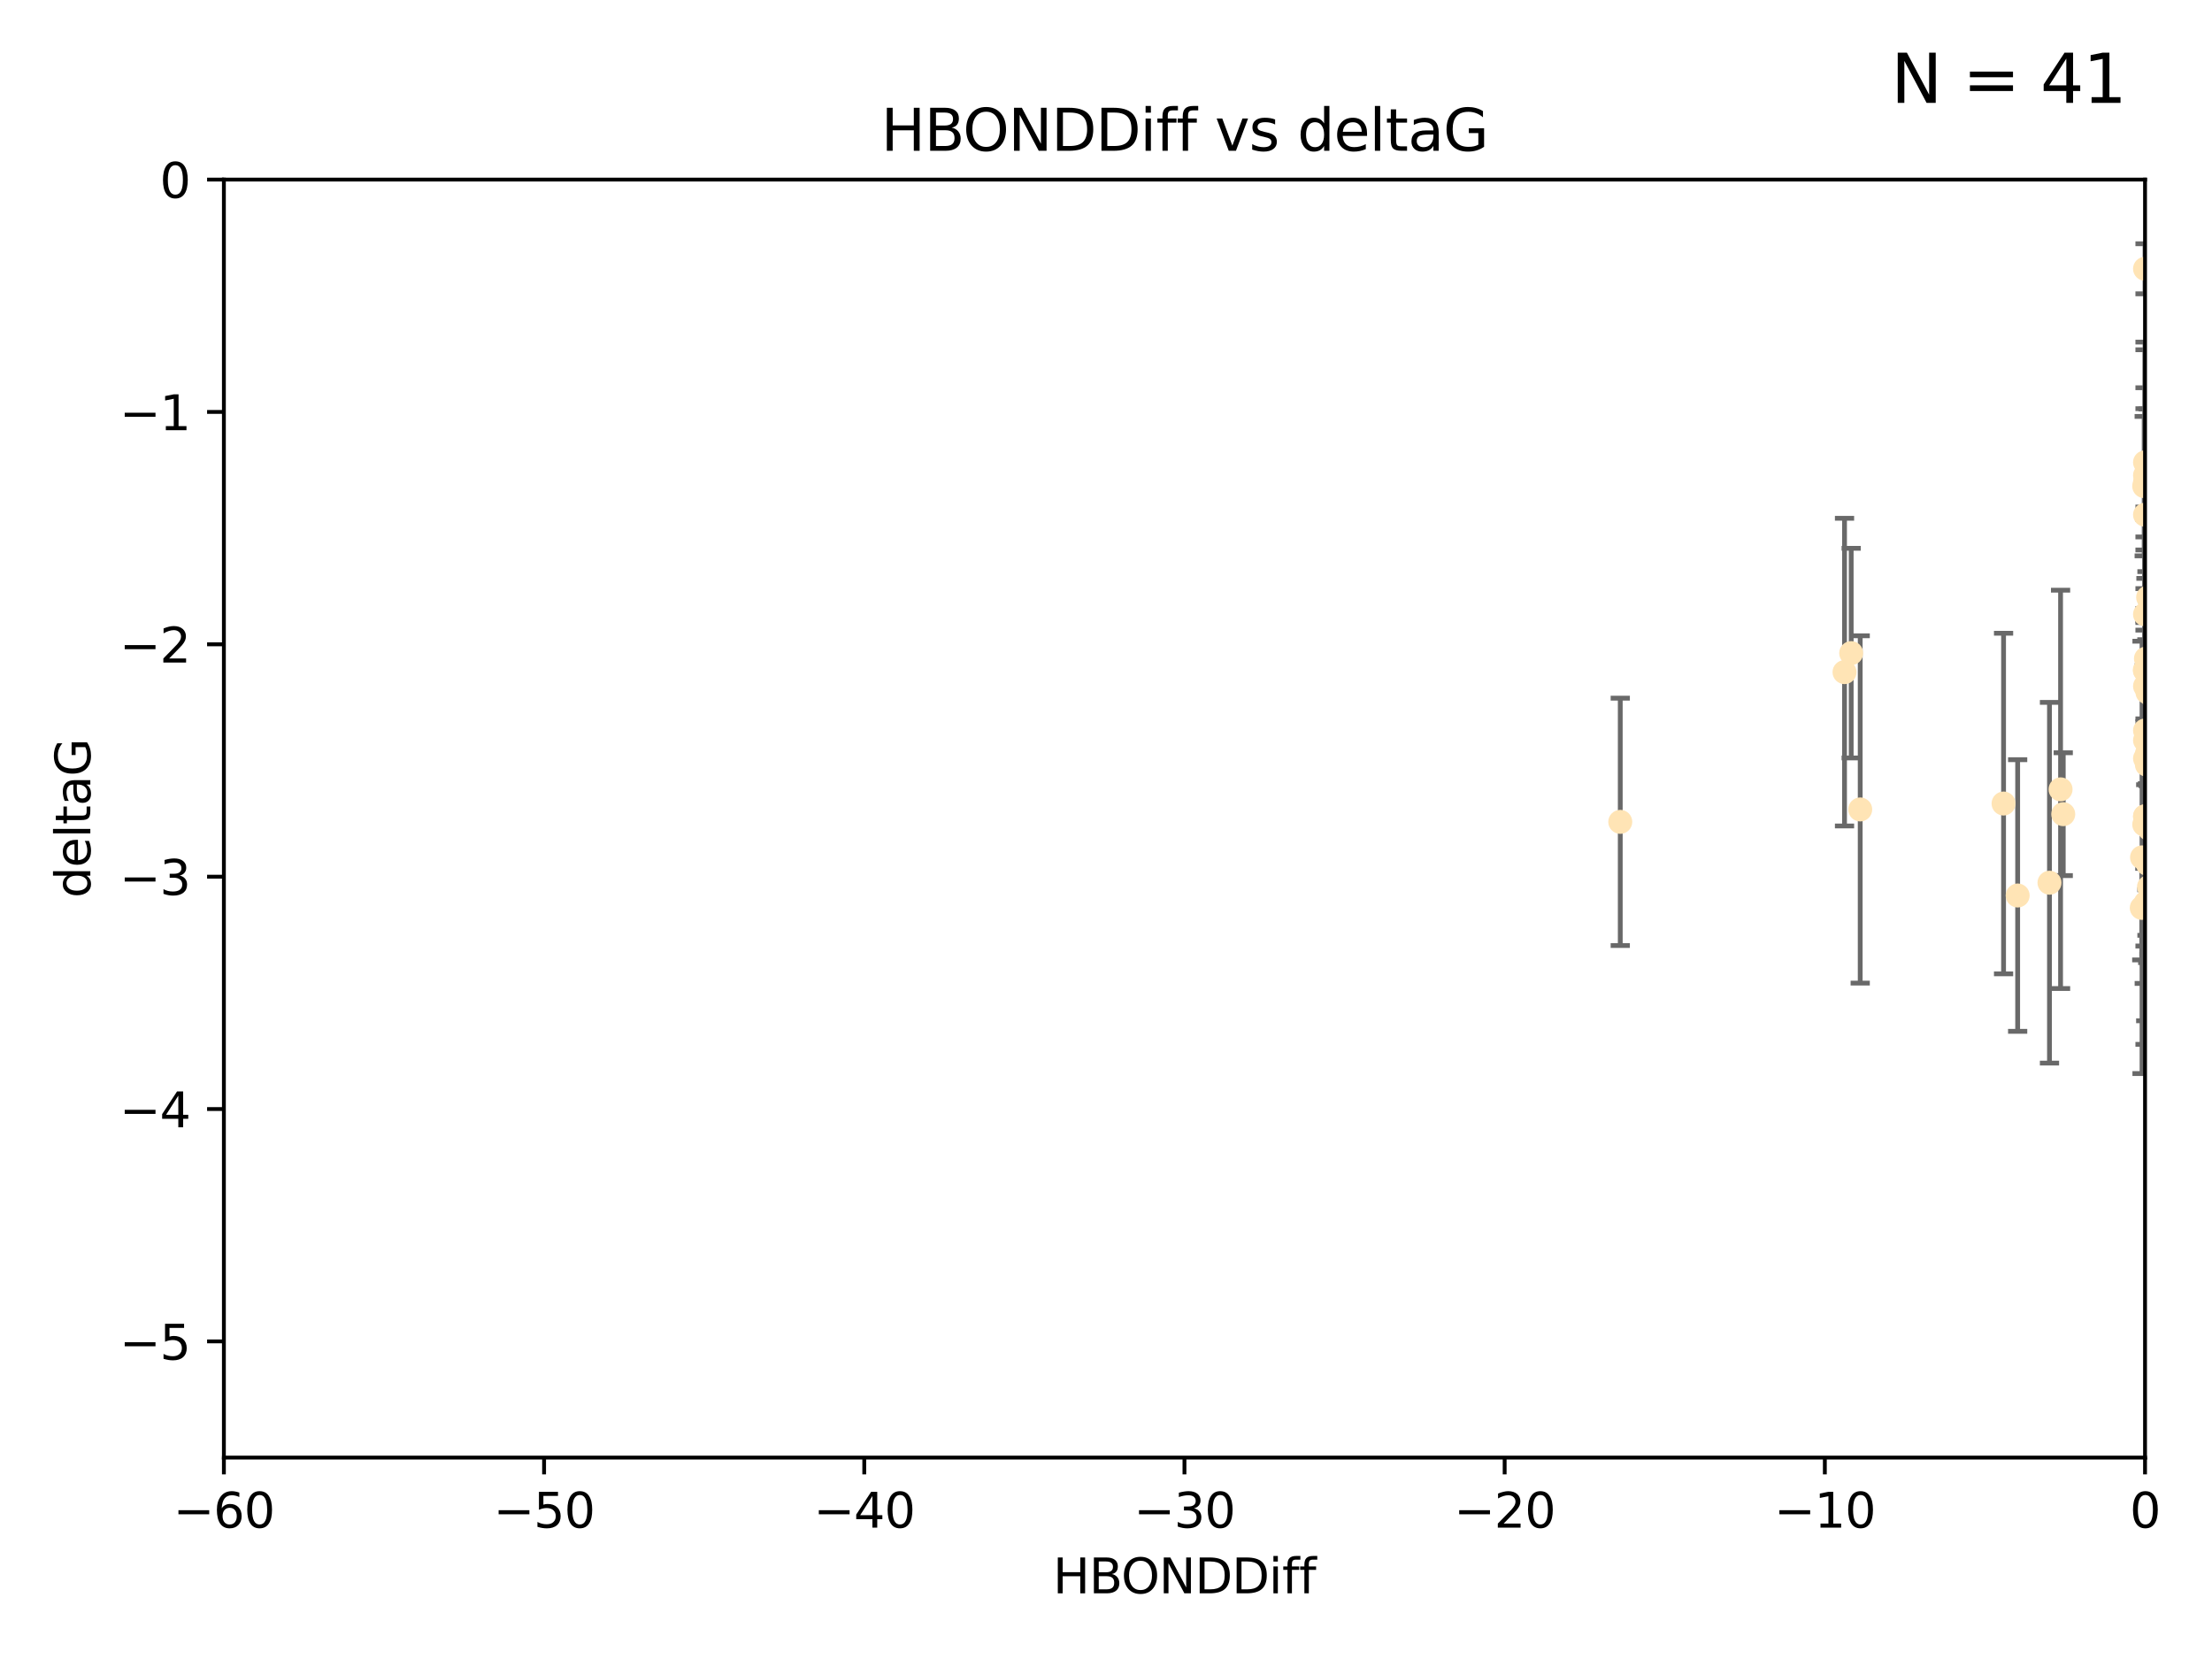 <?xml version="1.0" encoding="utf-8" standalone="no"?>
<!DOCTYPE svg PUBLIC "-//W3C//DTD SVG 1.1//EN"
  "http://www.w3.org/Graphics/SVG/1.1/DTD/svg11.dtd">
<svg xmlns:xlink="http://www.w3.org/1999/xlink" width="460.8pt" height="345.6pt" viewBox="0 0 460.8 345.6" xmlns="http://www.w3.org/2000/svg" version="1.1">
 <defs>
  <style type="text/css">*{stroke-linejoin: round; stroke-linecap: butt}</style>
 </defs>
 <g id="figure_1">
  <g id="patch_1">
   <path d="M 0 345.6 
L 460.8 345.6 
L 460.8 0 
L 0 0 
z
" style="fill: #ffffff"/>
  </g>
  <g id="axes_1">
   <g id="patch_2">
    <path d="M 46.64 303.64 
L 446.85 303.64 
L 446.85 37.411 
L 46.64 37.411 
z
" style="fill: #ffffff"/>
   </g>
   <g id="PathCollection_1">
    <defs>
     <path id="mff87466f36" d="M 0 1.118 
C 0.297 1.118 0.581 1 0.791 0.791 
C 1 0.581 1.118 0.297 1.118 0 
C 1.118 -0.297 1 -0.581 0.791 -0.791 
C 0.581 -1 0.297 -1.118 0 -1.118 
C -0.297 -1.118 -0.581 -1 -0.791 -0.791 
C -1 -0.581 -1.118 -0.297 -1.118 0 
C -1.118 0.297 -1 0.581 -0.791 0.791 
C -0.581 1 -0.297 1.118 0 1.118 
z
" style="stroke: #ffe4b5"/>
    </defs>
    <g clip-path="url(#p52e5b0562d)">
     <use xlink:href="#mff87466f36" x="446.686" y="171.763" style="fill: #ffe4b5; stroke: #ffe4b5"/>
     <use xlink:href="#mff87466f36" x="447.67" y="184.766" style="fill: #ffe4b5; stroke: #ffe4b5"/>
     <use xlink:href="#mff87466f36" x="429.812" y="169.607" style="fill: #ffe4b5; stroke: #ffe4b5"/>
     <use xlink:href="#mff87466f36" x="446.85" y="158.004" style="fill: #ffe4b5; stroke: #ffe4b5"/>
     <use xlink:href="#mff87466f36" x="420.315" y="186.549" style="fill: #ffe4b5; stroke: #ffe4b5"/>
     <use xlink:href="#mff87466f36" x="429.254" y="164.438" style="fill: #ffe4b5; stroke: #ffe4b5"/>
     <use xlink:href="#mff87466f36" x="470.883" y="150.131" style="fill: #ffe4b5; stroke: #ffe4b5"/>
     <use xlink:href="#mff87466f36" x="417.379" y="167.39" style="fill: #ffe4b5; stroke: #ffe4b5"/>
     <use xlink:href="#mff87466f36" x="446.168" y="189.127" style="fill: #ffe4b5; stroke: #ffe4b5"/>
     <use xlink:href="#mff87466f36" x="446.85" y="154.227" style="fill: #ffe4b5; stroke: #ffe4b5"/>
     <use xlink:href="#mff87466f36" x="387.515" y="168.621" style="fill: #ffe4b5; stroke: #ffe4b5"/>
     <use xlink:href="#mff87466f36" x="447.412" y="179.98" style="fill: #ffe4b5; stroke: #ffe4b5"/>
     <use xlink:href="#mff87466f36" x="446.85" y="100.413" style="fill: #ffe4b5; stroke: #ffe4b5"/>
     <use xlink:href="#mff87466f36" x="471.032" y="93.864" style="fill: #ffe4b5; stroke: #ffe4b5"/>
     <use xlink:href="#mff87466f36" x="446.85" y="99.014" style="fill: #ffe4b5; stroke: #ffe4b5"/>
     <use xlink:href="#mff87466f36" x="385.636" y="136.058" style="fill: #ffe4b5; stroke: #ffe4b5"/>
     <use xlink:href="#mff87466f36" x="470.887" y="116.525" style="fill: #ffe4b5; stroke: #ffe4b5"/>
     <use xlink:href="#mff87466f36" x="448.468" y="145.223" style="fill: #ffe4b5; stroke: #ffe4b5"/>
     <use xlink:href="#mff87466f36" x="447.041" y="137.205" style="fill: #ffe4b5; stroke: #ffe4b5"/>
     <use xlink:href="#mff87466f36" x="446.809" y="139.582" style="fill: #ffe4b5; stroke: #ffe4b5"/>
     <use xlink:href="#mff87466f36" x="446.85" y="127.973" style="fill: #ffe4b5; stroke: #ffe4b5"/>
     <use xlink:href="#mff87466f36" x="447.789" y="172.719" style="fill: #ffe4b5; stroke: #ffe4b5"/>
     <use xlink:href="#mff87466f36" x="446.85" y="107.23" style="fill: #ffe4b5; stroke: #ffe4b5"/>
     <use xlink:href="#mff87466f36" x="446.85" y="96.314" style="fill: #ffe4b5; stroke: #ffe4b5"/>
     <use xlink:href="#mff87466f36" x="471.009" y="150.407" style="fill: #ffe4b5; stroke: #ffe4b5"/>
     <use xlink:href="#mff87466f36" x="446.85" y="170.091" style="fill: #ffe4b5; stroke: #ffe4b5"/>
     <use xlink:href="#mff87466f36" x="446.85" y="170.053" style="fill: #ffe4b5; stroke: #ffe4b5"/>
     <use xlink:href="#mff87466f36" x="446.226" y="178.609" style="fill: #ffe4b5; stroke: #ffe4b5"/>
     <use xlink:href="#mff87466f36" x="446.85" y="55.993" style="fill: #ffe4b5; stroke: #ffe4b5"/>
     <use xlink:href="#mff87466f36" x="446.677" y="101.272" style="fill: #ffe4b5; stroke: #ffe4b5"/>
     <use xlink:href="#mff87466f36" x="337.531" y="171.206" style="fill: #ffe4b5; stroke: #ffe4b5"/>
     <use xlink:href="#mff87466f36" x="384.248" y="140.015" style="fill: #ffe4b5; stroke: #ffe4b5"/>
     <use xlink:href="#mff87466f36" x="426.944" y="183.887" style="fill: #ffe4b5; stroke: #ffe4b5"/>
     <use xlink:href="#mff87466f36" x="446.994" y="188.059" style="fill: #ffe4b5; stroke: #ffe4b5"/>
     <use xlink:href="#mff87466f36" x="447.362" y="144.242" style="fill: #ffe4b5; stroke: #ffe4b5"/>
     <use xlink:href="#mff87466f36" x="447.236" y="159.303" style="fill: #ffe4b5; stroke: #ffe4b5"/>
     <use xlink:href="#mff87466f36" x="446.85" y="139.717" style="fill: #ffe4b5; stroke: #ffe4b5"/>
     <use xlink:href="#mff87466f36" x="447.496" y="124.44" style="fill: #ffe4b5; stroke: #ffe4b5"/>
     <use xlink:href="#mff87466f36" x="446.85" y="152.182" style="fill: #ffe4b5; stroke: #ffe4b5"/>
     <use xlink:href="#mff87466f36" x="446.85" y="142.938" style="fill: #ffe4b5; stroke: #ffe4b5"/>
     <use xlink:href="#mff87466f36" x="447.254" y="156.959" style="fill: #ffe4b5; stroke: #ffe4b5"/>
    </g>
   </g>
   <g id="matplotlib.axis_1">
    <g id="xtick_1">
     <g id="line2d_1">
      <defs>
       <path id="m20a57cc7c9" d="M 0 0 
L 0 3.5 
" style="stroke: #000000; stroke-width: 0.8"/>
      </defs>
      <g>
       <use xlink:href="#m20a57cc7c9" x="46.64" y="303.64" style="stroke: #000000; stroke-width: 0.8"/>
      </g>
     </g>
     <g id="text_1">
      <!-- −60 -->
      <g transform="translate(36.088 318.238)scale(0.1 -0.1)">
       <defs>
        <path id="DejaVuSans-2212" d="M 678 2272 
L 4684 2272 
L 4684 1741 
L 678 1741 
L 678 2272 
z
" transform="scale(0.016)"/>
        <path id="DejaVuSans-36" d="M 2113 2584 
Q 1688 2584 1439 2293 
Q 1191 2003 1191 1497 
Q 1191 994 1439 701 
Q 1688 409 2113 409 
Q 2538 409 2786 701 
Q 3034 994 3034 1497 
Q 3034 2003 2786 2293 
Q 2538 2584 2113 2584 
z
M 3366 4563 
L 3366 3988 
Q 3128 4100 2886 4159 
Q 2644 4219 2406 4219 
Q 1781 4219 1451 3797 
Q 1122 3375 1075 2522 
Q 1259 2794 1537 2939 
Q 1816 3084 2150 3084 
Q 2853 3084 3261 2657 
Q 3669 2231 3669 1497 
Q 3669 778 3244 343 
Q 2819 -91 2113 -91 
Q 1303 -91 875 529 
Q 447 1150 447 2328 
Q 447 3434 972 4092 
Q 1497 4750 2381 4750 
Q 2619 4750 2861 4703 
Q 3103 4656 3366 4563 
z
" transform="scale(0.016)"/>
        <path id="DejaVuSans-30" d="M 2034 4250 
Q 1547 4250 1301 3770 
Q 1056 3291 1056 2328 
Q 1056 1369 1301 889 
Q 1547 409 2034 409 
Q 2525 409 2770 889 
Q 3016 1369 3016 2328 
Q 3016 3291 2770 3770 
Q 2525 4250 2034 4250 
z
M 2034 4750 
Q 2819 4750 3233 4129 
Q 3647 3509 3647 2328 
Q 3647 1150 3233 529 
Q 2819 -91 2034 -91 
Q 1250 -91 836 529 
Q 422 1150 422 2328 
Q 422 3509 836 4129 
Q 1250 4750 2034 4750 
z
" transform="scale(0.016)"/>
       </defs>
       <use xlink:href="#DejaVuSans-2212"/>
       <use xlink:href="#DejaVuSans-36" x="83.789"/>
       <use xlink:href="#DejaVuSans-30" x="147.412"/>
      </g>
     </g>
    </g>
    <g id="xtick_2">
     <g id="line2d_2">
      <g>
       <use xlink:href="#m20a57cc7c9" x="113.342" y="303.64" style="stroke: #000000; stroke-width: 0.8"/>
      </g>
     </g>
     <g id="text_2">
      <!-- −50 -->
      <g transform="translate(102.789 318.238)scale(0.1 -0.1)">
       <defs>
        <path id="DejaVuSans-35" d="M 691 4666 
L 3169 4666 
L 3169 4134 
L 1269 4134 
L 1269 2991 
Q 1406 3038 1543 3061 
Q 1681 3084 1819 3084 
Q 2600 3084 3056 2656 
Q 3513 2228 3513 1497 
Q 3513 744 3044 326 
Q 2575 -91 1722 -91 
Q 1428 -91 1123 -41 
Q 819 9 494 109 
L 494 744 
Q 775 591 1075 516 
Q 1375 441 1709 441 
Q 2250 441 2565 725 
Q 2881 1009 2881 1497 
Q 2881 1984 2565 2268 
Q 2250 2553 1709 2553 
Q 1456 2553 1204 2497 
Q 953 2441 691 2322 
L 691 4666 
z
" transform="scale(0.016)"/>
       </defs>
       <use xlink:href="#DejaVuSans-2212"/>
       <use xlink:href="#DejaVuSans-35" x="83.789"/>
       <use xlink:href="#DejaVuSans-30" x="147.412"/>
      </g>
     </g>
    </g>
    <g id="xtick_3">
     <g id="line2d_3">
      <g>
       <use xlink:href="#m20a57cc7c9" x="180.043" y="303.64" style="stroke: #000000; stroke-width: 0.8"/>
      </g>
     </g>
     <g id="text_3">
      <!-- −40 -->
      <g transform="translate(169.491 318.238)scale(0.1 -0.1)">
       <defs>
        <path id="DejaVuSans-34" d="M 2419 4116 
L 825 1625 
L 2419 1625 
L 2419 4116 
z
M 2253 4666 
L 3047 4666 
L 3047 1625 
L 3713 1625 
L 3713 1100 
L 3047 1100 
L 3047 0 
L 2419 0 
L 2419 1100 
L 313 1100 
L 313 1709 
L 2253 4666 
z
" transform="scale(0.016)"/>
       </defs>
       <use xlink:href="#DejaVuSans-2212"/>
       <use xlink:href="#DejaVuSans-34" x="83.789"/>
       <use xlink:href="#DejaVuSans-30" x="147.412"/>
      </g>
     </g>
    </g>
    <g id="xtick_4">
     <g id="line2d_4">
      <g>
       <use xlink:href="#m20a57cc7c9" x="246.745" y="303.64" style="stroke: #000000; stroke-width: 0.8"/>
      </g>
     </g>
     <g id="text_4">
      <!-- −30 -->
      <g transform="translate(236.193 318.238)scale(0.1 -0.1)">
       <defs>
        <path id="DejaVuSans-33" d="M 2597 2516 
Q 3050 2419 3304 2112 
Q 3559 1806 3559 1356 
Q 3559 666 3084 287 
Q 2609 -91 1734 -91 
Q 1441 -91 1130 -33 
Q 819 25 488 141 
L 488 750 
Q 750 597 1062 519 
Q 1375 441 1716 441 
Q 2309 441 2620 675 
Q 2931 909 2931 1356 
Q 2931 1769 2642 2001 
Q 2353 2234 1838 2234 
L 1294 2234 
L 1294 2753 
L 1863 2753 
Q 2328 2753 2575 2939 
Q 2822 3125 2822 3475 
Q 2822 3834 2567 4026 
Q 2313 4219 1838 4219 
Q 1578 4219 1281 4162 
Q 984 4106 628 3988 
L 628 4550 
Q 988 4650 1302 4700 
Q 1616 4750 1894 4750 
Q 2613 4750 3031 4423 
Q 3450 4097 3450 3541 
Q 3450 3153 3228 2886 
Q 3006 2619 2597 2516 
z
" transform="scale(0.016)"/>
       </defs>
       <use xlink:href="#DejaVuSans-2212"/>
       <use xlink:href="#DejaVuSans-33" x="83.789"/>
       <use xlink:href="#DejaVuSans-30" x="147.412"/>
      </g>
     </g>
    </g>
    <g id="xtick_5">
     <g id="line2d_5">
      <g>
       <use xlink:href="#m20a57cc7c9" x="313.447" y="303.64" style="stroke: #000000; stroke-width: 0.8"/>
      </g>
     </g>
     <g id="text_5">
      <!-- −20 -->
      <g transform="translate(302.894 318.238)scale(0.1 -0.1)">
       <defs>
        <path id="DejaVuSans-32" d="M 1228 531 
L 3431 531 
L 3431 0 
L 469 0 
L 469 531 
Q 828 903 1448 1529 
Q 2069 2156 2228 2338 
Q 2531 2678 2651 2914 
Q 2772 3150 2772 3378 
Q 2772 3750 2511 3984 
Q 2250 4219 1831 4219 
Q 1534 4219 1204 4116 
Q 875 4013 500 3803 
L 500 4441 
Q 881 4594 1212 4672 
Q 1544 4750 1819 4750 
Q 2544 4750 2975 4387 
Q 3406 4025 3406 3419 
Q 3406 3131 3298 2873 
Q 3191 2616 2906 2266 
Q 2828 2175 2409 1742 
Q 1991 1309 1228 531 
z
" transform="scale(0.016)"/>
       </defs>
       <use xlink:href="#DejaVuSans-2212"/>
       <use xlink:href="#DejaVuSans-32" x="83.789"/>
       <use xlink:href="#DejaVuSans-30" x="147.412"/>
      </g>
     </g>
    </g>
    <g id="xtick_6">
     <g id="line2d_6">
      <g>
       <use xlink:href="#m20a57cc7c9" x="380.148" y="303.64" style="stroke: #000000; stroke-width: 0.8"/>
      </g>
     </g>
     <g id="text_6">
      <!-- −10 -->
      <g transform="translate(369.596 318.238)scale(0.1 -0.1)">
       <defs>
        <path id="DejaVuSans-31" d="M 794 531 
L 1825 531 
L 1825 4091 
L 703 3866 
L 703 4441 
L 1819 4666 
L 2450 4666 
L 2450 531 
L 3481 531 
L 3481 0 
L 794 0 
L 794 531 
z
" transform="scale(0.016)"/>
       </defs>
       <use xlink:href="#DejaVuSans-2212"/>
       <use xlink:href="#DejaVuSans-31" x="83.789"/>
       <use xlink:href="#DejaVuSans-30" x="147.412"/>
      </g>
     </g>
    </g>
    <g id="xtick_7">
     <g id="line2d_7">
      <g>
       <use xlink:href="#m20a57cc7c9" x="446.85" y="303.64" style="stroke: #000000; stroke-width: 0.8"/>
      </g>
     </g>
     <g id="text_7">
      <!-- 0 -->
      <g transform="translate(443.669 318.238)scale(0.1 -0.1)">
       <use xlink:href="#DejaVuSans-30"/>
      </g>
     </g>
    </g>
    <g id="text_8">
     <!-- HBONDDiff -->
     <g transform="translate(219.356 331.917)scale(0.1 -0.1)">
      <defs>
       <path id="DejaVuSans-48" d="M 628 4666 
L 1259 4666 
L 1259 2753 
L 3553 2753 
L 3553 4666 
L 4184 4666 
L 4184 0 
L 3553 0 
L 3553 2222 
L 1259 2222 
L 1259 0 
L 628 0 
L 628 4666 
z
" transform="scale(0.016)"/>
       <path id="DejaVuSans-42" d="M 1259 2228 
L 1259 519 
L 2272 519 
Q 2781 519 3026 730 
Q 3272 941 3272 1375 
Q 3272 1813 3026 2020 
Q 2781 2228 2272 2228 
L 1259 2228 
z
M 1259 4147 
L 1259 2741 
L 2194 2741 
Q 2656 2741 2882 2914 
Q 3109 3088 3109 3444 
Q 3109 3797 2882 3972 
Q 2656 4147 2194 4147 
L 1259 4147 
z
M 628 4666 
L 2241 4666 
Q 2963 4666 3353 4366 
Q 3744 4066 3744 3513 
Q 3744 3084 3544 2831 
Q 3344 2578 2956 2516 
Q 3422 2416 3680 2098 
Q 3938 1781 3938 1306 
Q 3938 681 3513 340 
Q 3088 0 2303 0 
L 628 0 
L 628 4666 
z
" transform="scale(0.016)"/>
       <path id="DejaVuSans-4f" d="M 2522 4238 
Q 1834 4238 1429 3725 
Q 1025 3213 1025 2328 
Q 1025 1447 1429 934 
Q 1834 422 2522 422 
Q 3209 422 3611 934 
Q 4013 1447 4013 2328 
Q 4013 3213 3611 3725 
Q 3209 4238 2522 4238 
z
M 2522 4750 
Q 3503 4750 4090 4092 
Q 4678 3434 4678 2328 
Q 4678 1225 4090 567 
Q 3503 -91 2522 -91 
Q 1538 -91 948 565 
Q 359 1222 359 2328 
Q 359 3434 948 4092 
Q 1538 4750 2522 4750 
z
" transform="scale(0.016)"/>
       <path id="DejaVuSans-4e" d="M 628 4666 
L 1478 4666 
L 3547 763 
L 3547 4666 
L 4159 4666 
L 4159 0 
L 3309 0 
L 1241 3903 
L 1241 0 
L 628 0 
L 628 4666 
z
" transform="scale(0.016)"/>
       <path id="DejaVuSans-44" d="M 1259 4147 
L 1259 519 
L 2022 519 
Q 2988 519 3436 956 
Q 3884 1394 3884 2338 
Q 3884 3275 3436 3711 
Q 2988 4147 2022 4147 
L 1259 4147 
z
M 628 4666 
L 1925 4666 
Q 3281 4666 3915 4102 
Q 4550 3538 4550 2338 
Q 4550 1131 3912 565 
Q 3275 0 1925 0 
L 628 0 
L 628 4666 
z
" transform="scale(0.016)"/>
       <path id="DejaVuSans-69" d="M 603 3500 
L 1178 3500 
L 1178 0 
L 603 0 
L 603 3500 
z
M 603 4863 
L 1178 4863 
L 1178 4134 
L 603 4134 
L 603 4863 
z
" transform="scale(0.016)"/>
       <path id="DejaVuSans-66" d="M 2375 4863 
L 2375 4384 
L 1825 4384 
Q 1516 4384 1395 4259 
Q 1275 4134 1275 3809 
L 1275 3500 
L 2222 3500 
L 2222 3053 
L 1275 3053 
L 1275 0 
L 697 0 
L 697 3053 
L 147 3053 
L 147 3500 
L 697 3500 
L 697 3744 
Q 697 4328 969 4595 
Q 1241 4863 1831 4863 
L 2375 4863 
z
" transform="scale(0.016)"/>
      </defs>
      <use xlink:href="#DejaVuSans-48"/>
      <use xlink:href="#DejaVuSans-42" x="75.195"/>
      <use xlink:href="#DejaVuSans-4f" x="142.049"/>
      <use xlink:href="#DejaVuSans-4e" x="220.76"/>
      <use xlink:href="#DejaVuSans-44" x="295.564"/>
      <use xlink:href="#DejaVuSans-44" x="372.566"/>
      <use xlink:href="#DejaVuSans-69" x="449.568"/>
      <use xlink:href="#DejaVuSans-66" x="477.352"/>
      <use xlink:href="#DejaVuSans-66" x="512.557"/>
     </g>
    </g>
   </g>
   <g id="matplotlib.axis_2">
    <g id="ytick_1">
     <g id="line2d_8">
      <defs>
       <path id="mea508e1a35" d="M 0 0 
L -3.5 0 
" style="stroke: #000000; stroke-width: 0.8"/>
      </defs>
      <g>
       <use xlink:href="#mea508e1a35" x="46.64" y="279.437" style="stroke: #000000; stroke-width: 0.8"/>
      </g>
     </g>
     <g id="text_9">
      <!-- −5 -->
      <g transform="translate(24.898 283.237)scale(0.1 -0.1)">
       <use xlink:href="#DejaVuSans-2212"/>
       <use xlink:href="#DejaVuSans-35" x="83.789"/>
      </g>
     </g>
    </g>
    <g id="ytick_2">
     <g id="line2d_9">
      <g>
       <use xlink:href="#mea508e1a35" x="46.64" y="231.032" style="stroke: #000000; stroke-width: 0.8"/>
      </g>
     </g>
     <g id="text_10">
      <!-- −4 -->
      <g transform="translate(24.898 234.831)scale(0.1 -0.1)">
       <use xlink:href="#DejaVuSans-2212"/>
       <use xlink:href="#DejaVuSans-34" x="83.789"/>
      </g>
     </g>
    </g>
    <g id="ytick_3">
     <g id="line2d_10">
      <g>
       <use xlink:href="#mea508e1a35" x="46.64" y="182.627" style="stroke: #000000; stroke-width: 0.8"/>
      </g>
     </g>
     <g id="text_11">
      <!-- −3 -->
      <g transform="translate(24.898 186.426)scale(0.1 -0.1)">
       <use xlink:href="#DejaVuSans-2212"/>
       <use xlink:href="#DejaVuSans-33" x="83.789"/>
      </g>
     </g>
    </g>
    <g id="ytick_4">
     <g id="line2d_11">
      <g>
       <use xlink:href="#mea508e1a35" x="46.64" y="134.222" style="stroke: #000000; stroke-width: 0.8"/>
      </g>
     </g>
     <g id="text_12">
      <!-- −2 -->
      <g transform="translate(24.898 138.021)scale(0.1 -0.1)">
       <use xlink:href="#DejaVuSans-2212"/>
       <use xlink:href="#DejaVuSans-32" x="83.789"/>
      </g>
     </g>
    </g>
    <g id="ytick_5">
     <g id="line2d_12">
      <g>
       <use xlink:href="#mea508e1a35" x="46.64" y="85.816" style="stroke: #000000; stroke-width: 0.8"/>
      </g>
     </g>
     <g id="text_13">
      <!-- −1 -->
      <g transform="translate(24.898 89.616)scale(0.1 -0.1)">
       <use xlink:href="#DejaVuSans-2212"/>
       <use xlink:href="#DejaVuSans-31" x="83.789"/>
      </g>
     </g>
    </g>
    <g id="ytick_6">
     <g id="line2d_13">
      <g>
       <use xlink:href="#mea508e1a35" x="46.64" y="37.411" style="stroke: #000000; stroke-width: 0.8"/>
      </g>
     </g>
     <g id="text_14">
      <!-- 0 -->
      <g transform="translate(33.278 41.21)scale(0.1 -0.1)">
       <use xlink:href="#DejaVuSans-30"/>
      </g>
     </g>
    </g>
    <g id="text_15">
     <!-- deltaG -->
     <g transform="translate(18.818 187.064)rotate(-90)scale(0.1 -0.1)">
      <defs>
       <path id="DejaVuSans-64" d="M 2906 2969 
L 2906 4863 
L 3481 4863 
L 3481 0 
L 2906 0 
L 2906 525 
Q 2725 213 2448 61 
Q 2172 -91 1784 -91 
Q 1150 -91 751 415 
Q 353 922 353 1747 
Q 353 2572 751 3078 
Q 1150 3584 1784 3584 
Q 2172 3584 2448 3432 
Q 2725 3281 2906 2969 
z
M 947 1747 
Q 947 1113 1208 752 
Q 1469 391 1925 391 
Q 2381 391 2643 752 
Q 2906 1113 2906 1747 
Q 2906 2381 2643 2742 
Q 2381 3103 1925 3103 
Q 1469 3103 1208 2742 
Q 947 2381 947 1747 
z
" transform="scale(0.016)"/>
       <path id="DejaVuSans-65" d="M 3597 1894 
L 3597 1613 
L 953 1613 
Q 991 1019 1311 708 
Q 1631 397 2203 397 
Q 2534 397 2845 478 
Q 3156 559 3463 722 
L 3463 178 
Q 3153 47 2828 -22 
Q 2503 -91 2169 -91 
Q 1331 -91 842 396 
Q 353 884 353 1716 
Q 353 2575 817 3079 
Q 1281 3584 2069 3584 
Q 2775 3584 3186 3129 
Q 3597 2675 3597 1894 
z
M 3022 2063 
Q 3016 2534 2758 2815 
Q 2500 3097 2075 3097 
Q 1594 3097 1305 2825 
Q 1016 2553 972 2059 
L 3022 2063 
z
" transform="scale(0.016)"/>
       <path id="DejaVuSans-6c" d="M 603 4863 
L 1178 4863 
L 1178 0 
L 603 0 
L 603 4863 
z
" transform="scale(0.016)"/>
       <path id="DejaVuSans-74" d="M 1172 4494 
L 1172 3500 
L 2356 3500 
L 2356 3053 
L 1172 3053 
L 1172 1153 
Q 1172 725 1289 603 
Q 1406 481 1766 481 
L 2356 481 
L 2356 0 
L 1766 0 
Q 1100 0 847 248 
Q 594 497 594 1153 
L 594 3053 
L 172 3053 
L 172 3500 
L 594 3500 
L 594 4494 
L 1172 4494 
z
" transform="scale(0.016)"/>
       <path id="DejaVuSans-61" d="M 2194 1759 
Q 1497 1759 1228 1600 
Q 959 1441 959 1056 
Q 959 750 1161 570 
Q 1363 391 1709 391 
Q 2188 391 2477 730 
Q 2766 1069 2766 1631 
L 2766 1759 
L 2194 1759 
z
M 3341 1997 
L 3341 0 
L 2766 0 
L 2766 531 
Q 2569 213 2275 61 
Q 1981 -91 1556 -91 
Q 1019 -91 701 211 
Q 384 513 384 1019 
Q 384 1609 779 1909 
Q 1175 2209 1959 2209 
L 2766 2209 
L 2766 2266 
Q 2766 2663 2505 2880 
Q 2244 3097 1772 3097 
Q 1472 3097 1187 3025 
Q 903 2953 641 2809 
L 641 3341 
Q 956 3463 1253 3523 
Q 1550 3584 1831 3584 
Q 2591 3584 2966 3190 
Q 3341 2797 3341 1997 
z
" transform="scale(0.016)"/>
       <path id="DejaVuSans-47" d="M 3809 666 
L 3809 1919 
L 2778 1919 
L 2778 2438 
L 4434 2438 
L 4434 434 
Q 4069 175 3628 42 
Q 3188 -91 2688 -91 
Q 1594 -91 976 548 
Q 359 1188 359 2328 
Q 359 3472 976 4111 
Q 1594 4750 2688 4750 
Q 3144 4750 3555 4637 
Q 3966 4525 4313 4306 
L 4313 3634 
Q 3963 3931 3569 4081 
Q 3175 4231 2741 4231 
Q 1884 4231 1454 3753 
Q 1025 3275 1025 2328 
Q 1025 1384 1454 906 
Q 1884 428 2741 428 
Q 3075 428 3337 486 
Q 3600 544 3809 666 
z
" transform="scale(0.016)"/>
      </defs>
      <use xlink:href="#DejaVuSans-64"/>
      <use xlink:href="#DejaVuSans-65" x="63.477"/>
      <use xlink:href="#DejaVuSans-6c" x="125"/>
      <use xlink:href="#DejaVuSans-74" x="152.783"/>
      <use xlink:href="#DejaVuSans-61" x="191.992"/>
      <use xlink:href="#DejaVuSans-47" x="253.271"/>
     </g>
    </g>
   </g>
   <g id="LineCollection_1">
    <path d="M 446.686 204.867 
L 446.686 138.658 
" clip-path="url(#p52e5b0562d)" style="fill: none; stroke: #696969"/>
    <path d="M 447.67 198.805 
L 447.67 170.727 
" clip-path="url(#p52e5b0562d)" style="fill: none; stroke: #696969"/>
    <path d="M 429.812 182.403 
L 429.812 156.81 
" clip-path="url(#p52e5b0562d)" style="fill: none; stroke: #696969"/>
    <path d="M 446.85 177.999 
L 446.85 138.009 
" clip-path="url(#p52e5b0562d)" style="fill: none; stroke: #696969"/>
    <path d="M 420.315 214.844 
L 420.315 158.255 
" clip-path="url(#p52e5b0562d)" style="fill: none; stroke: #696969"/>
    <path d="M 429.254 205.929 
L 429.254 122.946 
" clip-path="url(#p52e5b0562d)" style="fill: none; stroke: #696969"/>
    <path clip-path="url(#p52e5b0562d)" style="fill: none; stroke: #696969"/>
    <path d="M 417.379 202.867 
L 417.379 131.914 
" clip-path="url(#p52e5b0562d)" style="fill: none; stroke: #696969"/>
    <path d="M 446.168 199.972 
L 446.168 178.283 
" clip-path="url(#p52e5b0562d)" style="fill: none; stroke: #696969"/>
    <path d="M 446.85 177.192 
L 446.85 131.263 
" clip-path="url(#p52e5b0562d)" style="fill: none; stroke: #696969"/>
    <path d="M 387.515 204.796 
L 387.515 132.447 
" clip-path="url(#p52e5b0562d)" style="fill: none; stroke: #696969"/>
    <path d="M 447.412 200.533 
L 447.412 159.428 
" clip-path="url(#p52e5b0562d)" style="fill: none; stroke: #696969"/>
    <path d="M 446.85 127.966 
L 446.85 72.859 
" clip-path="url(#p52e5b0562d)" style="fill: none; stroke: #696969"/>
    <path clip-path="url(#p52e5b0562d)" style="fill: none; stroke: #696969"/>
    <path d="M 446.85 126.762 
L 446.85 71.267 
" clip-path="url(#p52e5b0562d)" style="fill: none; stroke: #696969"/>
    <path d="M 385.636 157.897 
L 385.636 114.219 
" clip-path="url(#p52e5b0562d)" style="fill: none; stroke: #696969"/>
    <path clip-path="url(#p52e5b0562d)" style="fill: none; stroke: #696969"/>
    <path d="M 448.468 157.068 
L 448.468 133.378 
" clip-path="url(#p52e5b0562d)" style="fill: none; stroke: #696969"/>
    <path d="M 447.041 153.923 
L 447.041 120.488 
" clip-path="url(#p52e5b0562d)" style="fill: none; stroke: #696969"/>
    <path d="M 446.809 180.893 
L 446.809 98.27 
" clip-path="url(#p52e5b0562d)" style="fill: none; stroke: #696969"/>
    <path d="M 446.85 150.324 
L 446.85 105.623 
" clip-path="url(#p52e5b0562d)" style="fill: none; stroke: #696969"/>
    <path d="M 447.789 191.277 
L 447.789 154.16 
" clip-path="url(#p52e5b0562d)" style="fill: none; stroke: #696969"/>
    <path d="M 446.85 129.322 
L 446.85 85.138 
" clip-path="url(#p52e5b0562d)" style="fill: none; stroke: #696969"/>
    <path d="M 446.85 111.851 
L 446.85 80.778 
" clip-path="url(#p52e5b0562d)" style="fill: none; stroke: #696969"/>
    <path clip-path="url(#p52e5b0562d)" style="fill: none; stroke: #696969"/>
    <path d="M 446.85 217.56 
L 446.85 122.622 
" clip-path="url(#p52e5b0562d)" style="fill: none; stroke: #696969"/>
    <path d="M 446.85 197.074 
L 446.85 143.032 
" clip-path="url(#p52e5b0562d)" style="fill: none; stroke: #696969"/>
    <path d="M 446.226 223.643 
L 446.226 133.574 
" clip-path="url(#p52e5b0562d)" style="fill: none; stroke: #696969"/>
    <path d="M 446.85 61.206 
L 446.85 50.78 
" clip-path="url(#p52e5b0562d)" style="fill: none; stroke: #696969"/>
    <path d="M 446.677 115.797 
L 446.677 86.747 
" clip-path="url(#p52e5b0562d)" style="fill: none; stroke: #696969"/>
    <path d="M 337.531 196.971 
L 337.531 145.442 
" clip-path="url(#p52e5b0562d)" style="fill: none; stroke: #696969"/>
    <path d="M 384.248 172.063 
L 384.248 107.966 
" clip-path="url(#p52e5b0562d)" style="fill: none; stroke: #696969"/>
    <path d="M 426.944 221.457 
L 426.944 146.317 
" clip-path="url(#p52e5b0562d)" style="fill: none; stroke: #696969"/>
    <path d="M 446.994 212.649 
L 446.994 163.47 
" clip-path="url(#p52e5b0562d)" style="fill: none; stroke: #696969"/>
    <path d="M 447.362 163.248 
L 447.362 125.236 
" clip-path="url(#p52e5b0562d)" style="fill: none; stroke: #696969"/>
    <path d="M 447.236 185.353 
L 447.236 133.253 
" clip-path="url(#p52e5b0562d)" style="fill: none; stroke: #696969"/>
    <path d="M 446.85 149.749 
L 446.85 129.685 
" clip-path="url(#p52e5b0562d)" style="fill: none; stroke: #696969"/>
    <path d="M 447.496 163.673 
L 447.496 85.207 
" clip-path="url(#p52e5b0562d)" style="fill: none; stroke: #696969"/>
    <path d="M 446.85 189.798 
L 446.85 114.566 
" clip-path="url(#p52e5b0562d)" style="fill: none; stroke: #696969"/>
    <path d="M 446.85 177.716 
L 446.85 108.161 
" clip-path="url(#p52e5b0562d)" style="fill: none; stroke: #696969"/>
    <path d="M 447.254 194.843 
L 447.254 119.076 
" clip-path="url(#p52e5b0562d)" style="fill: none; stroke: #696969"/>
   </g>
   <g id="line2d_14">
    <defs>
     <path id="m055c0df89c" d="M 2 0 
L -2 -0 
" style="stroke: #696969"/>
    </defs>
    <g clip-path="url(#p52e5b0562d)">
     <use xlink:href="#m055c0df89c" x="446.686" y="204.867" style="fill: #696969; stroke: #696969"/>
     <use xlink:href="#m055c0df89c" x="447.67" y="198.805" style="fill: #696969; stroke: #696969"/>
     <use xlink:href="#m055c0df89c" x="429.812" y="182.403" style="fill: #696969; stroke: #696969"/>
     <use xlink:href="#m055c0df89c" x="446.85" y="177.999" style="fill: #696969; stroke: #696969"/>
     <use xlink:href="#m055c0df89c" x="420.315" y="214.844" style="fill: #696969; stroke: #696969"/>
     <use xlink:href="#m055c0df89c" x="429.254" y="205.929" style="fill: #696969; stroke: #696969"/>
     <use xlink:href="#m055c0df89c" x="470.883" y="172.406" style="fill: #696969; stroke: #696969"/>
     <use xlink:href="#m055c0df89c" x="417.379" y="202.867" style="fill: #696969; stroke: #696969"/>
     <use xlink:href="#m055c0df89c" x="446.168" y="199.972" style="fill: #696969; stroke: #696969"/>
     <use xlink:href="#m055c0df89c" x="446.85" y="177.192" style="fill: #696969; stroke: #696969"/>
     <use xlink:href="#m055c0df89c" x="387.515" y="204.796" style="fill: #696969; stroke: #696969"/>
     <use xlink:href="#m055c0df89c" x="447.412" y="200.533" style="fill: #696969; stroke: #696969"/>
     <use xlink:href="#m055c0df89c" x="446.85" y="127.966" style="fill: #696969; stroke: #696969"/>
     <use xlink:href="#m055c0df89c" x="471.032" y="118.369" style="fill: #696969; stroke: #696969"/>
     <use xlink:href="#m055c0df89c" x="446.85" y="126.762" style="fill: #696969; stroke: #696969"/>
     <use xlink:href="#m055c0df89c" x="385.636" y="157.897" style="fill: #696969; stroke: #696969"/>
     <use xlink:href="#m055c0df89c" x="470.887" y="140.352" style="fill: #696969; stroke: #696969"/>
     <use xlink:href="#m055c0df89c" x="448.468" y="157.068" style="fill: #696969; stroke: #696969"/>
     <use xlink:href="#m055c0df89c" x="447.041" y="153.923" style="fill: #696969; stroke: #696969"/>
     <use xlink:href="#m055c0df89c" x="446.809" y="180.893" style="fill: #696969; stroke: #696969"/>
     <use xlink:href="#m055c0df89c" x="446.85" y="150.324" style="fill: #696969; stroke: #696969"/>
     <use xlink:href="#m055c0df89c" x="447.789" y="191.277" style="fill: #696969; stroke: #696969"/>
     <use xlink:href="#m055c0df89c" x="446.85" y="129.322" style="fill: #696969; stroke: #696969"/>
     <use xlink:href="#m055c0df89c" x="446.85" y="111.851" style="fill: #696969; stroke: #696969"/>
     <use xlink:href="#m055c0df89c" x="471.009" y="164.755" style="fill: #696969; stroke: #696969"/>
     <use xlink:href="#m055c0df89c" x="446.85" y="217.56" style="fill: #696969; stroke: #696969"/>
     <use xlink:href="#m055c0df89c" x="446.85" y="197.074" style="fill: #696969; stroke: #696969"/>
     <use xlink:href="#m055c0df89c" x="446.226" y="223.643" style="fill: #696969; stroke: #696969"/>
     <use xlink:href="#m055c0df89c" x="446.85" y="61.206" style="fill: #696969; stroke: #696969"/>
     <use xlink:href="#m055c0df89c" x="446.677" y="115.797" style="fill: #696969; stroke: #696969"/>
     <use xlink:href="#m055c0df89c" x="337.531" y="196.971" style="fill: #696969; stroke: #696969"/>
     <use xlink:href="#m055c0df89c" x="384.248" y="172.063" style="fill: #696969; stroke: #696969"/>
     <use xlink:href="#m055c0df89c" x="426.944" y="221.457" style="fill: #696969; stroke: #696969"/>
     <use xlink:href="#m055c0df89c" x="446.994" y="212.649" style="fill: #696969; stroke: #696969"/>
     <use xlink:href="#m055c0df89c" x="447.362" y="163.248" style="fill: #696969; stroke: #696969"/>
     <use xlink:href="#m055c0df89c" x="447.236" y="185.353" style="fill: #696969; stroke: #696969"/>
     <use xlink:href="#m055c0df89c" x="446.85" y="149.749" style="fill: #696969; stroke: #696969"/>
     <use xlink:href="#m055c0df89c" x="447.496" y="163.673" style="fill: #696969; stroke: #696969"/>
     <use xlink:href="#m055c0df89c" x="446.85" y="189.798" style="fill: #696969; stroke: #696969"/>
     <use xlink:href="#m055c0df89c" x="446.85" y="177.716" style="fill: #696969; stroke: #696969"/>
     <use xlink:href="#m055c0df89c" x="447.254" y="194.843" style="fill: #696969; stroke: #696969"/>
    </g>
   </g>
   <g id="line2d_15">
    <g clip-path="url(#p52e5b0562d)">
     <use xlink:href="#m055c0df89c" x="446.686" y="138.658" style="fill: #696969; stroke: #696969"/>
     <use xlink:href="#m055c0df89c" x="447.67" y="170.727" style="fill: #696969; stroke: #696969"/>
     <use xlink:href="#m055c0df89c" x="429.812" y="156.81" style="fill: #696969; stroke: #696969"/>
     <use xlink:href="#m055c0df89c" x="446.85" y="138.009" style="fill: #696969; stroke: #696969"/>
     <use xlink:href="#m055c0df89c" x="420.315" y="158.255" style="fill: #696969; stroke: #696969"/>
     <use xlink:href="#m055c0df89c" x="429.254" y="122.946" style="fill: #696969; stroke: #696969"/>
     <use xlink:href="#m055c0df89c" x="470.883" y="127.855" style="fill: #696969; stroke: #696969"/>
     <use xlink:href="#m055c0df89c" x="417.379" y="131.914" style="fill: #696969; stroke: #696969"/>
     <use xlink:href="#m055c0df89c" x="446.168" y="178.283" style="fill: #696969; stroke: #696969"/>
     <use xlink:href="#m055c0df89c" x="446.85" y="131.263" style="fill: #696969; stroke: #696969"/>
     <use xlink:href="#m055c0df89c" x="387.515" y="132.447" style="fill: #696969; stroke: #696969"/>
     <use xlink:href="#m055c0df89c" x="447.412" y="159.428" style="fill: #696969; stroke: #696969"/>
     <use xlink:href="#m055c0df89c" x="446.85" y="72.859" style="fill: #696969; stroke: #696969"/>
     <use xlink:href="#m055c0df89c" x="471.032" y="69.359" style="fill: #696969; stroke: #696969"/>
     <use xlink:href="#m055c0df89c" x="446.85" y="71.267" style="fill: #696969; stroke: #696969"/>
     <use xlink:href="#m055c0df89c" x="385.636" y="114.219" style="fill: #696969; stroke: #696969"/>
     <use xlink:href="#m055c0df89c" x="470.887" y="92.698" style="fill: #696969; stroke: #696969"/>
     <use xlink:href="#m055c0df89c" x="448.468" y="133.378" style="fill: #696969; stroke: #696969"/>
     <use xlink:href="#m055c0df89c" x="447.041" y="120.488" style="fill: #696969; stroke: #696969"/>
     <use xlink:href="#m055c0df89c" x="446.809" y="98.27" style="fill: #696969; stroke: #696969"/>
     <use xlink:href="#m055c0df89c" x="446.85" y="105.623" style="fill: #696969; stroke: #696969"/>
     <use xlink:href="#m055c0df89c" x="447.789" y="154.16" style="fill: #696969; stroke: #696969"/>
     <use xlink:href="#m055c0df89c" x="446.85" y="85.138" style="fill: #696969; stroke: #696969"/>
     <use xlink:href="#m055c0df89c" x="446.85" y="80.778" style="fill: #696969; stroke: #696969"/>
     <use xlink:href="#m055c0df89c" x="471.009" y="136.059" style="fill: #696969; stroke: #696969"/>
     <use xlink:href="#m055c0df89c" x="446.85" y="122.622" style="fill: #696969; stroke: #696969"/>
     <use xlink:href="#m055c0df89c" x="446.85" y="143.032" style="fill: #696969; stroke: #696969"/>
     <use xlink:href="#m055c0df89c" x="446.226" y="133.574" style="fill: #696969; stroke: #696969"/>
     <use xlink:href="#m055c0df89c" x="446.85" y="50.78" style="fill: #696969; stroke: #696969"/>
     <use xlink:href="#m055c0df89c" x="446.677" y="86.747" style="fill: #696969; stroke: #696969"/>
     <use xlink:href="#m055c0df89c" x="337.531" y="145.442" style="fill: #696969; stroke: #696969"/>
     <use xlink:href="#m055c0df89c" x="384.248" y="107.966" style="fill: #696969; stroke: #696969"/>
     <use xlink:href="#m055c0df89c" x="426.944" y="146.317" style="fill: #696969; stroke: #696969"/>
     <use xlink:href="#m055c0df89c" x="446.994" y="163.47" style="fill: #696969; stroke: #696969"/>
     <use xlink:href="#m055c0df89c" x="447.362" y="125.236" style="fill: #696969; stroke: #696969"/>
     <use xlink:href="#m055c0df89c" x="447.236" y="133.253" style="fill: #696969; stroke: #696969"/>
     <use xlink:href="#m055c0df89c" x="446.85" y="129.685" style="fill: #696969; stroke: #696969"/>
     <use xlink:href="#m055c0df89c" x="447.496" y="85.207" style="fill: #696969; stroke: #696969"/>
     <use xlink:href="#m055c0df89c" x="446.85" y="114.566" style="fill: #696969; stroke: #696969"/>
     <use xlink:href="#m055c0df89c" x="446.85" y="108.161" style="fill: #696969; stroke: #696969"/>
     <use xlink:href="#m055c0df89c" x="447.254" y="119.076" style="fill: #696969; stroke: #696969"/>
    </g>
   </g>
   <g id="line2d_16">
    <defs>
     <path id="m94ec9eb623" d="M 0 2 
C 0.53 2 1.039 1.789 1.414 1.414 
C 1.789 1.039 2 0.53 2 0 
C 2 -0.53 1.789 -1.039 1.414 -1.414 
C 1.039 -1.789 0.53 -2 0 -2 
C -0.53 -2 -1.039 -1.789 -1.414 -1.414 
C -1.789 -1.039 -2 -0.53 -2 0 
C -2 0.53 -1.789 1.039 -1.414 1.414 
C -1.039 1.789 -0.53 2 0 2 
z
" style="stroke: #ffe4b5"/>
    </defs>
    <g clip-path="url(#p52e5b0562d)">
     <use xlink:href="#m94ec9eb623" x="446.686" y="171.763" style="fill: #ffe4b5; stroke: #ffe4b5"/>
     <use xlink:href="#m94ec9eb623" x="447.67" y="184.766" style="fill: #ffe4b5; stroke: #ffe4b5"/>
     <use xlink:href="#m94ec9eb623" x="429.812" y="169.607" style="fill: #ffe4b5; stroke: #ffe4b5"/>
     <use xlink:href="#m94ec9eb623" x="446.85" y="158.004" style="fill: #ffe4b5; stroke: #ffe4b5"/>
     <use xlink:href="#m94ec9eb623" x="420.315" y="186.549" style="fill: #ffe4b5; stroke: #ffe4b5"/>
     <use xlink:href="#m94ec9eb623" x="429.254" y="164.438" style="fill: #ffe4b5; stroke: #ffe4b5"/>
     <use xlink:href="#m94ec9eb623" x="470.883" y="150.131" style="fill: #ffe4b5; stroke: #ffe4b5"/>
     <use xlink:href="#m94ec9eb623" x="417.379" y="167.39" style="fill: #ffe4b5; stroke: #ffe4b5"/>
     <use xlink:href="#m94ec9eb623" x="446.168" y="189.127" style="fill: #ffe4b5; stroke: #ffe4b5"/>
     <use xlink:href="#m94ec9eb623" x="446.85" y="154.227" style="fill: #ffe4b5; stroke: #ffe4b5"/>
     <use xlink:href="#m94ec9eb623" x="387.515" y="168.621" style="fill: #ffe4b5; stroke: #ffe4b5"/>
     <use xlink:href="#m94ec9eb623" x="447.412" y="179.98" style="fill: #ffe4b5; stroke: #ffe4b5"/>
     <use xlink:href="#m94ec9eb623" x="446.85" y="100.413" style="fill: #ffe4b5; stroke: #ffe4b5"/>
     <use xlink:href="#m94ec9eb623" x="471.032" y="93.864" style="fill: #ffe4b5; stroke: #ffe4b5"/>
     <use xlink:href="#m94ec9eb623" x="446.85" y="99.014" style="fill: #ffe4b5; stroke: #ffe4b5"/>
     <use xlink:href="#m94ec9eb623" x="385.636" y="136.058" style="fill: #ffe4b5; stroke: #ffe4b5"/>
     <use xlink:href="#m94ec9eb623" x="470.887" y="116.525" style="fill: #ffe4b5; stroke: #ffe4b5"/>
     <use xlink:href="#m94ec9eb623" x="448.468" y="145.223" style="fill: #ffe4b5; stroke: #ffe4b5"/>
     <use xlink:href="#m94ec9eb623" x="447.041" y="137.205" style="fill: #ffe4b5; stroke: #ffe4b5"/>
     <use xlink:href="#m94ec9eb623" x="446.809" y="139.582" style="fill: #ffe4b5; stroke: #ffe4b5"/>
     <use xlink:href="#m94ec9eb623" x="446.85" y="127.973" style="fill: #ffe4b5; stroke: #ffe4b5"/>
     <use xlink:href="#m94ec9eb623" x="447.789" y="172.719" style="fill: #ffe4b5; stroke: #ffe4b5"/>
     <use xlink:href="#m94ec9eb623" x="446.85" y="107.23" style="fill: #ffe4b5; stroke: #ffe4b5"/>
     <use xlink:href="#m94ec9eb623" x="446.85" y="96.314" style="fill: #ffe4b5; stroke: #ffe4b5"/>
     <use xlink:href="#m94ec9eb623" x="471.009" y="150.407" style="fill: #ffe4b5; stroke: #ffe4b5"/>
     <use xlink:href="#m94ec9eb623" x="446.85" y="170.091" style="fill: #ffe4b5; stroke: #ffe4b5"/>
     <use xlink:href="#m94ec9eb623" x="446.85" y="170.053" style="fill: #ffe4b5; stroke: #ffe4b5"/>
     <use xlink:href="#m94ec9eb623" x="446.226" y="178.609" style="fill: #ffe4b5; stroke: #ffe4b5"/>
     <use xlink:href="#m94ec9eb623" x="446.85" y="55.993" style="fill: #ffe4b5; stroke: #ffe4b5"/>
     <use xlink:href="#m94ec9eb623" x="446.677" y="101.272" style="fill: #ffe4b5; stroke: #ffe4b5"/>
     <use xlink:href="#m94ec9eb623" x="337.531" y="171.206" style="fill: #ffe4b5; stroke: #ffe4b5"/>
     <use xlink:href="#m94ec9eb623" x="384.248" y="140.015" style="fill: #ffe4b5; stroke: #ffe4b5"/>
     <use xlink:href="#m94ec9eb623" x="426.944" y="183.887" style="fill: #ffe4b5; stroke: #ffe4b5"/>
     <use xlink:href="#m94ec9eb623" x="446.994" y="188.059" style="fill: #ffe4b5; stroke: #ffe4b5"/>
     <use xlink:href="#m94ec9eb623" x="447.362" y="144.242" style="fill: #ffe4b5; stroke: #ffe4b5"/>
     <use xlink:href="#m94ec9eb623" x="447.236" y="159.303" style="fill: #ffe4b5; stroke: #ffe4b5"/>
     <use xlink:href="#m94ec9eb623" x="446.85" y="139.717" style="fill: #ffe4b5; stroke: #ffe4b5"/>
     <use xlink:href="#m94ec9eb623" x="447.496" y="124.44" style="fill: #ffe4b5; stroke: #ffe4b5"/>
     <use xlink:href="#m94ec9eb623" x="446.85" y="152.182" style="fill: #ffe4b5; stroke: #ffe4b5"/>
     <use xlink:href="#m94ec9eb623" x="446.85" y="142.938" style="fill: #ffe4b5; stroke: #ffe4b5"/>
     <use xlink:href="#m94ec9eb623" x="447.254" y="156.959" style="fill: #ffe4b5; stroke: #ffe4b5"/>
    </g>
   </g>
   <g id="patch_3">
    <path d="M 46.64 303.64 
L 46.64 37.411 
" style="fill: none; stroke: #000000; stroke-width: 0.8; stroke-linejoin: miter; stroke-linecap: square"/>
   </g>
   <g id="patch_4">
    <path d="M 446.85 303.64 
L 446.85 37.411 
" style="fill: none; stroke: #000000; stroke-width: 0.8; stroke-linejoin: miter; stroke-linecap: square"/>
   </g>
   <g id="patch_5">
    <path d="M 46.64 303.64 
L 446.85 303.64 
" style="fill: none; stroke: #000000; stroke-width: 0.8; stroke-linejoin: miter; stroke-linecap: square"/>
   </g>
   <g id="patch_6">
    <path d="M 46.64 37.411 
L 446.85 37.411 
" style="fill: none; stroke: #000000; stroke-width: 0.8; stroke-linejoin: miter; stroke-linecap: square"/>
   </g>
   <g id="text_16">
    <!-- N = 41 -->
    <g transform="translate(393.929 21.426)scale(0.14 -0.14)">
     <defs>
      <path id="DejaVuSans-20" transform="scale(0.016)"/>
      <path id="DejaVuSans-3d" d="M 678 2906 
L 4684 2906 
L 4684 2381 
L 678 2381 
L 678 2906 
z
M 678 1631 
L 4684 1631 
L 4684 1100 
L 678 1100 
L 678 1631 
z
" transform="scale(0.016)"/>
     </defs>
     <use xlink:href="#DejaVuSans-4e"/>
     <use xlink:href="#DejaVuSans-20" x="74.805"/>
     <use xlink:href="#DejaVuSans-3d" x="106.592"/>
     <use xlink:href="#DejaVuSans-20" x="190.381"/>
     <use xlink:href="#DejaVuSans-34" x="222.168"/>
     <use xlink:href="#DejaVuSans-31" x="285.791"/>
    </g>
   </g>
   <g id="text_17">
    <!-- HBONDDiff vs deltaG -->
    <g transform="translate(183.542 31.411)scale(0.12 -0.12)">
     <defs>
      <path id="DejaVuSans-76" d="M 191 3500 
L 800 3500 
L 1894 563 
L 2988 3500 
L 3597 3500 
L 2284 0 
L 1503 0 
L 191 3500 
z
" transform="scale(0.016)"/>
      <path id="DejaVuSans-73" d="M 2834 3397 
L 2834 2853 
Q 2591 2978 2328 3040 
Q 2066 3103 1784 3103 
Q 1356 3103 1142 2972 
Q 928 2841 928 2578 
Q 928 2378 1081 2264 
Q 1234 2150 1697 2047 
L 1894 2003 
Q 2506 1872 2764 1633 
Q 3022 1394 3022 966 
Q 3022 478 2636 193 
Q 2250 -91 1575 -91 
Q 1294 -91 989 -36 
Q 684 19 347 128 
L 347 722 
Q 666 556 975 473 
Q 1284 391 1588 391 
Q 1994 391 2212 530 
Q 2431 669 2431 922 
Q 2431 1156 2273 1281 
Q 2116 1406 1581 1522 
L 1381 1569 
Q 847 1681 609 1914 
Q 372 2147 372 2553 
Q 372 3047 722 3315 
Q 1072 3584 1716 3584 
Q 2034 3584 2315 3537 
Q 2597 3491 2834 3397 
z
" transform="scale(0.016)"/>
     </defs>
     <use xlink:href="#DejaVuSans-48"/>
     <use xlink:href="#DejaVuSans-42" x="75.195"/>
     <use xlink:href="#DejaVuSans-4f" x="142.049"/>
     <use xlink:href="#DejaVuSans-4e" x="220.76"/>
     <use xlink:href="#DejaVuSans-44" x="295.564"/>
     <use xlink:href="#DejaVuSans-44" x="372.566"/>
     <use xlink:href="#DejaVuSans-69" x="449.568"/>
     <use xlink:href="#DejaVuSans-66" x="477.352"/>
     <use xlink:href="#DejaVuSans-66" x="512.557"/>
     <use xlink:href="#DejaVuSans-20" x="547.762"/>
     <use xlink:href="#DejaVuSans-76" x="579.549"/>
     <use xlink:href="#DejaVuSans-73" x="638.729"/>
     <use xlink:href="#DejaVuSans-20" x="690.828"/>
     <use xlink:href="#DejaVuSans-64" x="722.615"/>
     <use xlink:href="#DejaVuSans-65" x="786.092"/>
     <use xlink:href="#DejaVuSans-6c" x="847.615"/>
     <use xlink:href="#DejaVuSans-74" x="875.398"/>
     <use xlink:href="#DejaVuSans-61" x="914.607"/>
     <use xlink:href="#DejaVuSans-47" x="975.887"/>
    </g>
   </g>
  </g>
 </g>
 <defs>
  <clipPath id="p52e5b0562d">
   <rect x="46.64" y="37.411" width="400.21" height="266.229"/>
  </clipPath>
 </defs>
</svg>
